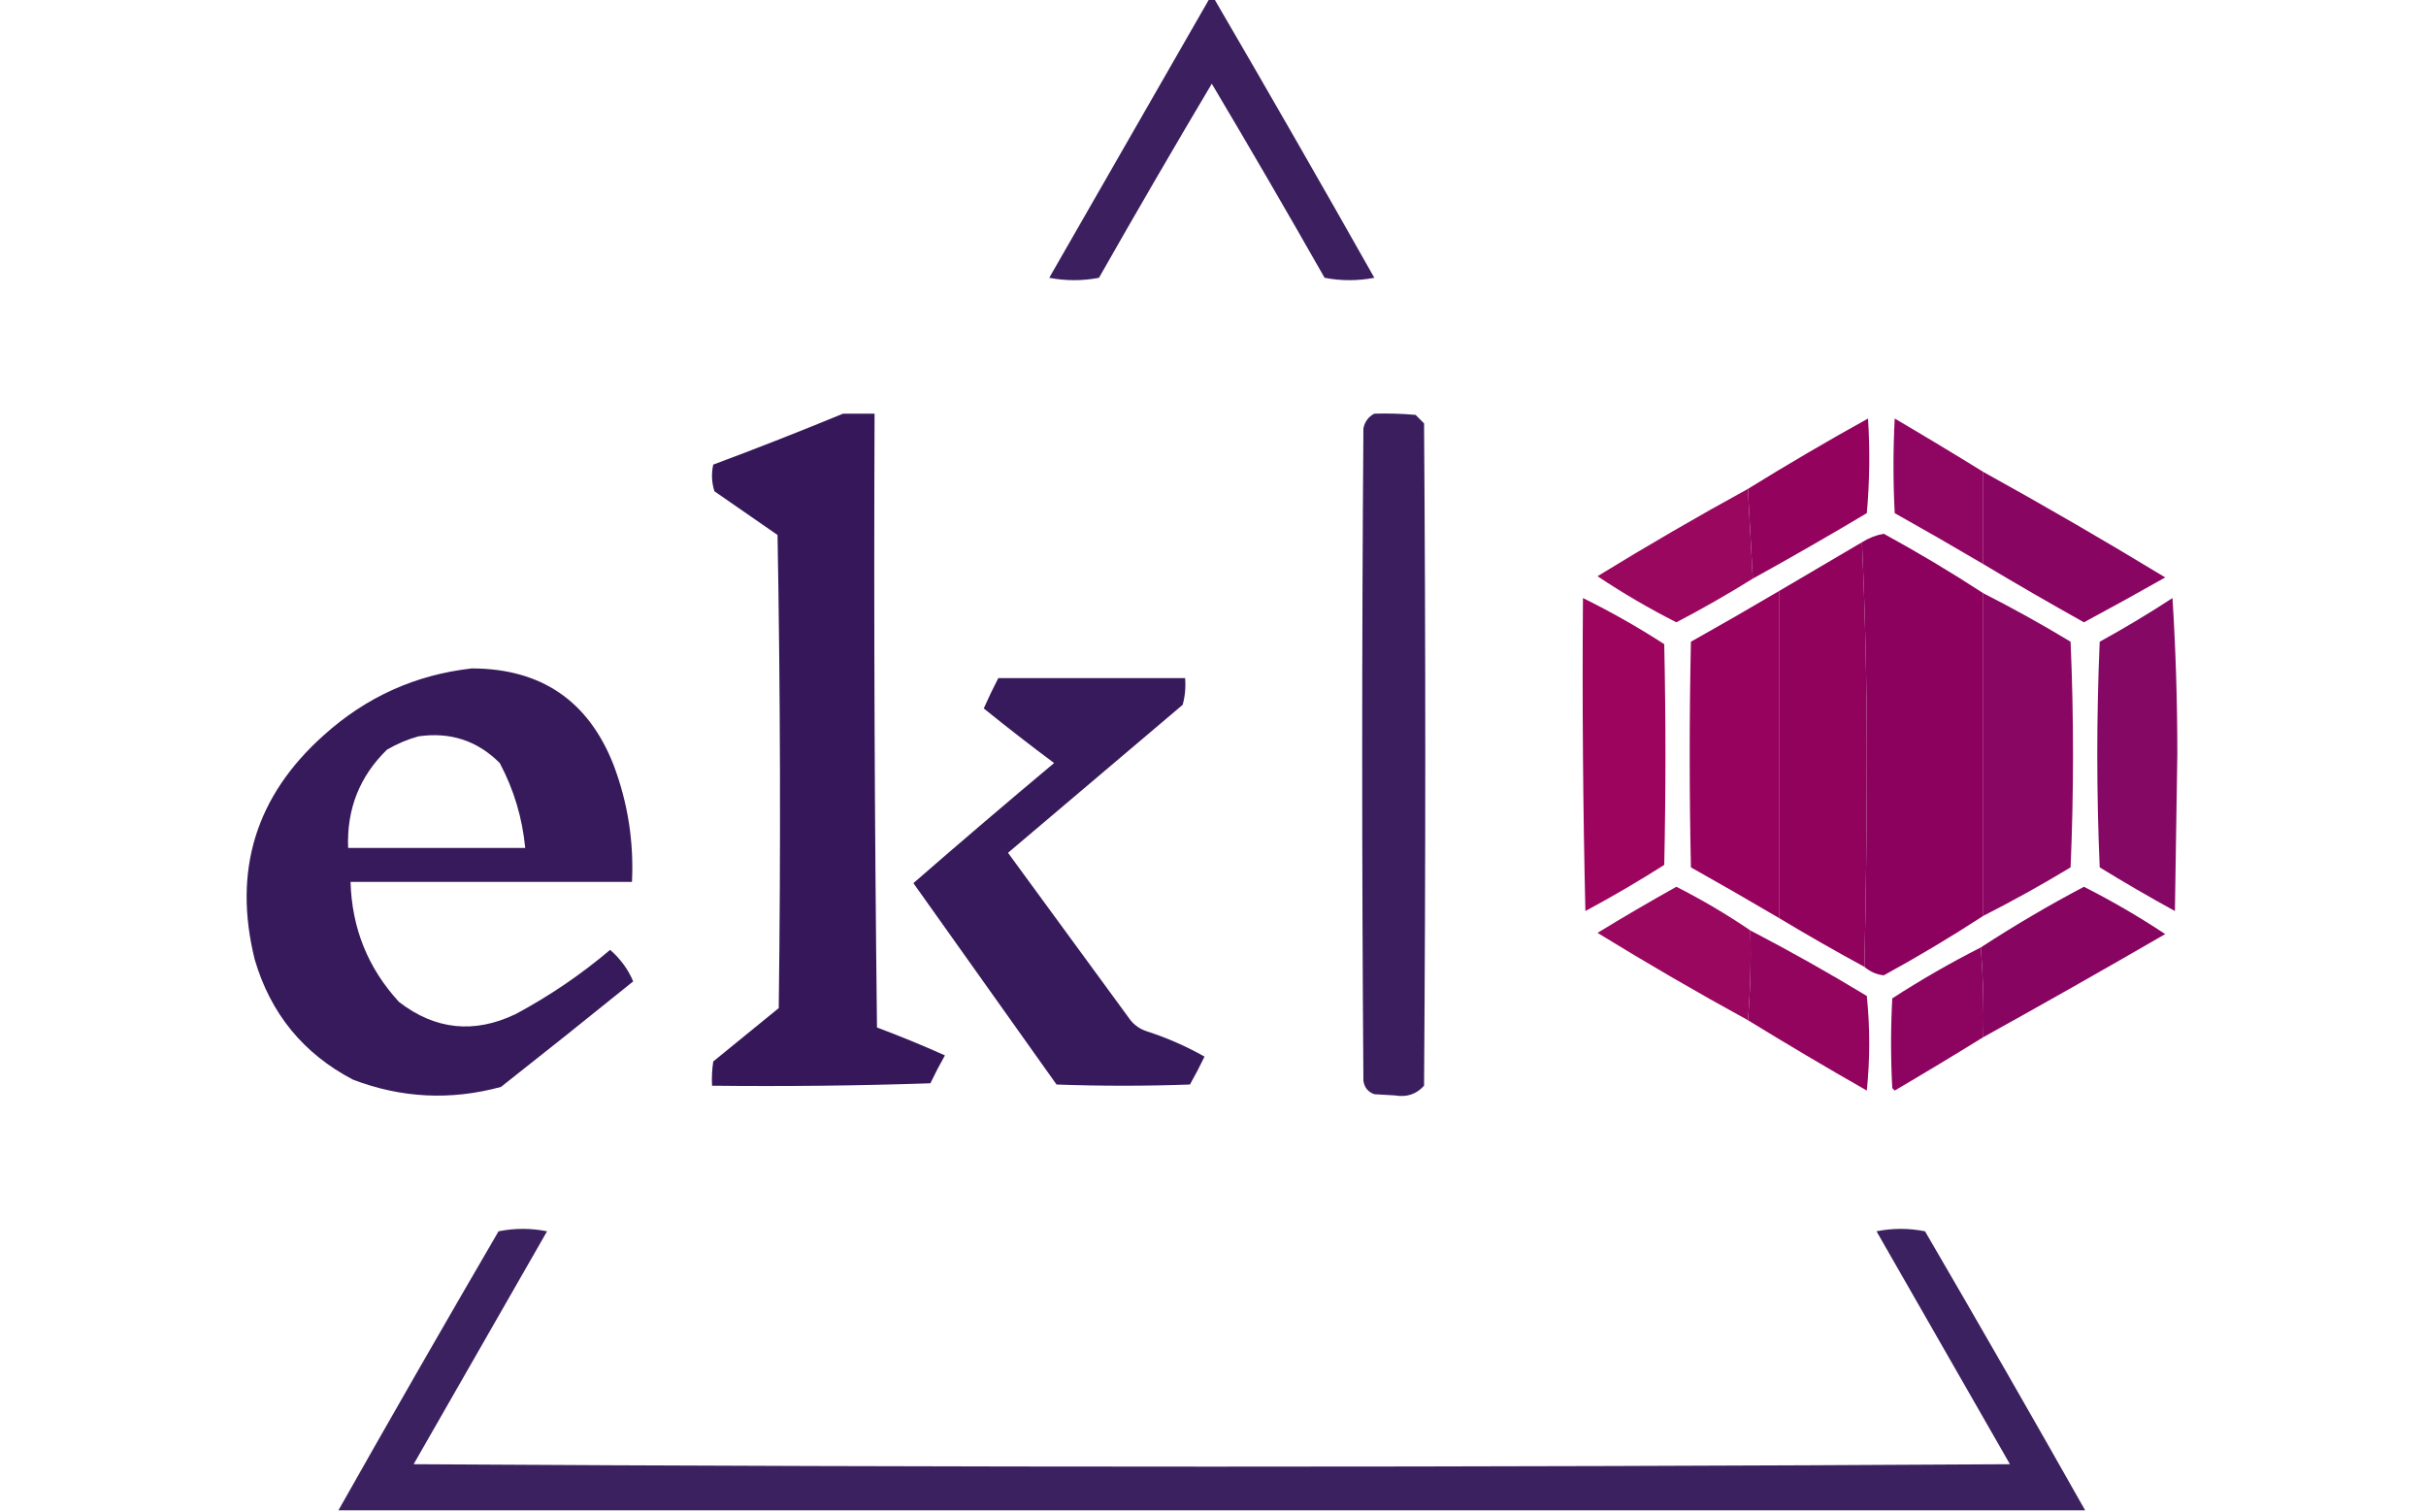 <?xml version="1.0" encoding="UTF-8"?>
<!DOCTYPE svg PUBLIC "-//W3C//DTD SVG 1.1//EN" "http://www.w3.org/Graphics/SVG/1.1/DTD/svg11.dtd">
<svg xmlns="http://www.w3.org/2000/svg" version="1.1" width="1000px" height="623px" style="shape-rendering:geometricPrecision; text-rendering:geometricPrecision; image-rendering:optimizeQuality; fill-rule:evenodd; clip-rule:evenodd" xmlns:xlink="http://www.w3.org/1999/xlink">
<g><path style="opacity:0.964" fill="#341759" d="M 498.5,-0.5 C 499.167,-0.5 499.833,-0.5 500.5,-0.5C 522.741,37.643 544.741,75.976 566.5,114.5C 559.61,115.811 552.777,115.811 546,114.5C 530.752,87.669 515.252,61.003 499.5,34.5C 483.748,61.003 468.248,87.669 453,114.5C 446.223,115.811 439.39,115.811 432.5,114.5C 454.528,76.15 476.528,37.816 498.5,-0.5 Z"/></g>
<g><path style="opacity:0.967" fill="#341759" d="M 566.5,170.5 C 572.176,170.334 577.843,170.501 583.5,171C 584.667,172.167 585.833,173.333 587,174.5C 587.667,265.5 587.667,356.5 587,447.5C 583.857,451.008 579.857,452.341 575,451.5C 572.167,451.333 569.333,451.167 566.5,451C 563.898,450.065 562.398,448.232 562,445.5C 561.333,355.833 561.333,266.167 562,176.5C 562.599,173.746 564.099,171.746 566.5,170.5 Z"/></g>
<g><path style="opacity:0.992" fill="#351759" d="M 347.5,170.5 C 351.833,170.5 356.167,170.5 360.5,170.5C 360.167,254.836 360.5,339.169 361.5,423.5C 370.988,427.049 380.321,430.882 389.5,435C 387.372,438.755 385.372,442.588 383.5,446.5C 353.507,447.5 323.507,447.833 293.5,447.5C 293.335,444.15 293.502,440.817 294,437.5C 303,430.167 312,422.833 321,415.5C 321.833,350.497 321.667,285.497 320.5,220.5C 311.833,214.5 303.167,208.5 294.5,202.5C 293.341,198.878 293.175,195.211 294,191.5C 312.034,184.771 329.868,177.771 347.5,170.5 Z"/></g>
<g><path style="opacity:0.976" fill="#8c015e" d="M 817.5,194.5 C 817.465,206.86 817.465,219.527 817.5,232.5C 805.442,225.385 793.276,218.385 781,211.5C 780.333,198.5 780.333,185.5 781,172.5C 793.313,179.733 805.48,187.067 817.5,194.5 Z"/></g>
<g><path style="opacity:0.992" fill="#92025d" d="M 722.5,238.5 C 721.833,226.167 721.167,213.833 720.5,201.5C 736.69,191.481 753.19,181.815 770,172.5C 770.833,185.513 770.666,198.513 769.5,211.5C 753.969,220.765 738.302,229.765 722.5,238.5 Z"/></g>
<g><path style="opacity:0.98" fill="#86015f" d="M 817.5,194.5 C 842.772,208.472 867.772,222.972 892.5,238C 881.398,244.301 870.231,250.467 859,256.5C 845.03,248.688 831.197,240.688 817.5,232.5C 817.465,219.527 817.465,206.86 817.5,194.5 Z"/></g>
<g><path style="opacity:0.977" fill="#98035c" d="M 720.5,201.5 C 721.167,213.833 721.833,226.167 722.5,238.5C 712.291,244.859 701.791,250.859 691,256.5C 679.737,250.789 668.904,244.456 658.5,237.5C 678.894,224.972 699.561,212.972 720.5,201.5 Z"/></g>
<g><path style="opacity:0.997" fill="#8c015e" d="M 817.5,244.5 C 817.5,288.833 817.5,333.167 817.5,377.5C 804.228,386.144 790.561,394.311 776.5,402C 773.536,401.689 770.869,400.522 768.5,398.5C 769.163,369.404 769.496,340.238 769.5,311C 769.492,281.62 768.825,252.453 767.5,223.5C 770.393,221.707 773.393,220.54 776.5,220C 790.561,227.689 804.228,235.856 817.5,244.5 Z"/></g>
<g><path style="opacity:0.998" fill="#91025d" d="M 767.5,223.5 C 768.825,252.453 769.492,281.62 769.5,311C 769.496,340.238 769.163,369.404 768.5,398.5C 756.698,392.098 745.031,385.431 733.5,378.5C 733.5,333.5 733.5,288.5 733.5,243.5C 744.833,236.833 756.167,230.167 767.5,223.5 Z"/></g>
<g><path style="opacity:0.976" fill="#87015f" d="M 817.5,244.5 C 829.721,250.709 841.721,257.376 853.5,264.5C 854.833,295.5 854.833,326.5 853.5,357.5C 841.721,364.624 829.721,371.291 817.5,377.5C 817.5,333.167 817.5,288.833 817.5,244.5 Z"/></g>
<g><path style="opacity:0.968" fill="#81005f" d="M 895.5,246.5 C 896.833,267.656 897.5,289.156 897.5,311C 897.167,332.5 896.833,354 896.5,375.5C 886.003,369.752 875.67,363.752 865.5,357.5C 864.167,326.5 864.167,295.5 865.5,264.5C 875.802,258.836 885.802,252.836 895.5,246.5 Z"/></g>
<g><path style="opacity:0.993" fill="#96025d" d="M 733.5,243.5 C 733.5,288.5 733.5,333.5 733.5,378.5C 721.442,371.385 709.276,364.385 697,357.5C 696.333,326.5 696.333,295.5 697,264.5C 709.276,257.615 721.442,250.615 733.5,243.5 Z"/></g>
<g><path style="opacity:0.991" fill="#9b035c" d="M 652.5,246.5 C 664.018,252.177 675.185,258.51 686,265.5C 686.667,295.833 686.667,326.167 686,356.5C 675.413,363.212 664.58,369.545 653.5,375.5C 652.5,332.505 652.167,289.505 652.5,246.5 Z"/></g>
<g><path style="opacity:0.981" fill="#341759" d="M 194.5,275.5 C 223.152,275.568 242.652,288.901 253,315.5C 258.807,330.981 261.307,346.981 260.5,363.5C 221.833,363.5 183.167,363.5 144.5,363.5C 145.022,382.583 151.689,399.083 164.5,413C 179.436,424.487 195.436,426.154 212.5,418C 226.458,410.536 239.458,401.702 251.5,391.5C 255.767,395.232 258.933,399.565 261,404.5C 242.925,419.12 224.758,433.62 206.5,448C 185.798,453.626 165.464,452.626 145.5,445C 125.044,434.29 111.544,417.79 105,395.5C 95.901,358.881 105.401,328.047 133.5,303C 150.957,287.268 171.291,278.101 194.5,275.5 Z M 172.5,303.5 C 185.611,301.61 196.778,305.276 206,314.5C 211.807,325.424 215.307,337.091 216.5,349.5C 192.167,349.5 167.833,349.5 143.5,349.5C 142.875,333.523 148.208,320.023 159.5,309C 163.717,306.549 168.05,304.715 172.5,303.5 Z"/></g>
<g><path style="opacity:0.981" fill="#341759" d="M 411.5,279.5 C 437.167,279.5 462.833,279.5 488.5,279.5C 488.823,283.226 488.489,286.893 487.5,290.5C 463.46,310.844 439.46,331.177 415.5,351.5C 432.333,374.5 449.167,397.5 466,420.5C 467.731,422.617 469.898,424.117 472.5,425C 480.946,427.728 488.946,431.228 496.5,435.5C 494.628,439.412 492.628,443.245 490.5,447C 472.167,447.667 453.833,447.667 435.5,447C 415.833,419.333 396.167,391.667 376.5,364C 395.711,347.283 415.045,330.783 434.5,314.5C 424.695,307.197 415.028,299.697 405.5,292C 407.377,287.746 409.377,283.579 411.5,279.5 Z"/></g>
<g><path style="opacity:0.977" fill="#98035c" d="M 721.5,383.5 C 721.829,396.011 721.495,408.345 720.5,420.5C 699.525,409.013 678.859,397.013 658.5,384.5C 669.214,377.951 680.047,371.618 691,365.5C 701.626,370.89 711.792,376.89 721.5,383.5 Z"/></g>
<g><path style="opacity:0.981" fill="#86015f" d="M 817.5,427.5 C 817.803,415.296 817.47,402.963 816.5,390.5C 830.208,381.556 844.375,373.223 859,365.5C 870.56,371.362 881.727,377.862 892.5,385C 867.594,399.423 842.594,413.589 817.5,427.5 Z"/></g>
<g><path style="opacity:0.981" fill="#8c015e" d="M 816.5,390.5 C 817.47,402.963 817.803,415.296 817.5,427.5C 805.48,434.933 793.313,442.267 781,449.5C 780.667,449.167 780.333,448.833 780,448.5C 779.333,436.167 779.333,423.833 780,411.5C 791.814,403.845 803.981,396.845 816.5,390.5 Z"/></g>
<g><path style="opacity:0.986" fill="#92025d" d="M 721.5,383.5 C 737.769,391.969 753.769,400.969 769.5,410.5C 770.833,423.5 770.833,436.5 769.5,449.5C 752.939,440.059 736.605,430.392 720.5,420.5C 721.495,408.345 721.829,396.011 721.5,383.5 Z"/></g>
<g><path style="opacity:0.956" fill="#341759" d="M 859.5,622.5 C 619.5,622.5 379.5,622.5 139.5,622.5C 161.224,584.058 183.224,545.725 205.5,507.5C 212.167,506.167 218.833,506.167 225.5,507.5C 207.167,539.5 188.833,571.5 170.5,603.5C 389.833,604.833 609.167,604.833 828.5,603.5C 810.167,571.5 791.833,539.5 773.5,507.5C 780.167,506.167 786.833,506.167 793.5,507.5C 815.776,545.725 837.776,584.058 859.5,622.5 Z"/></g>
</svg>
